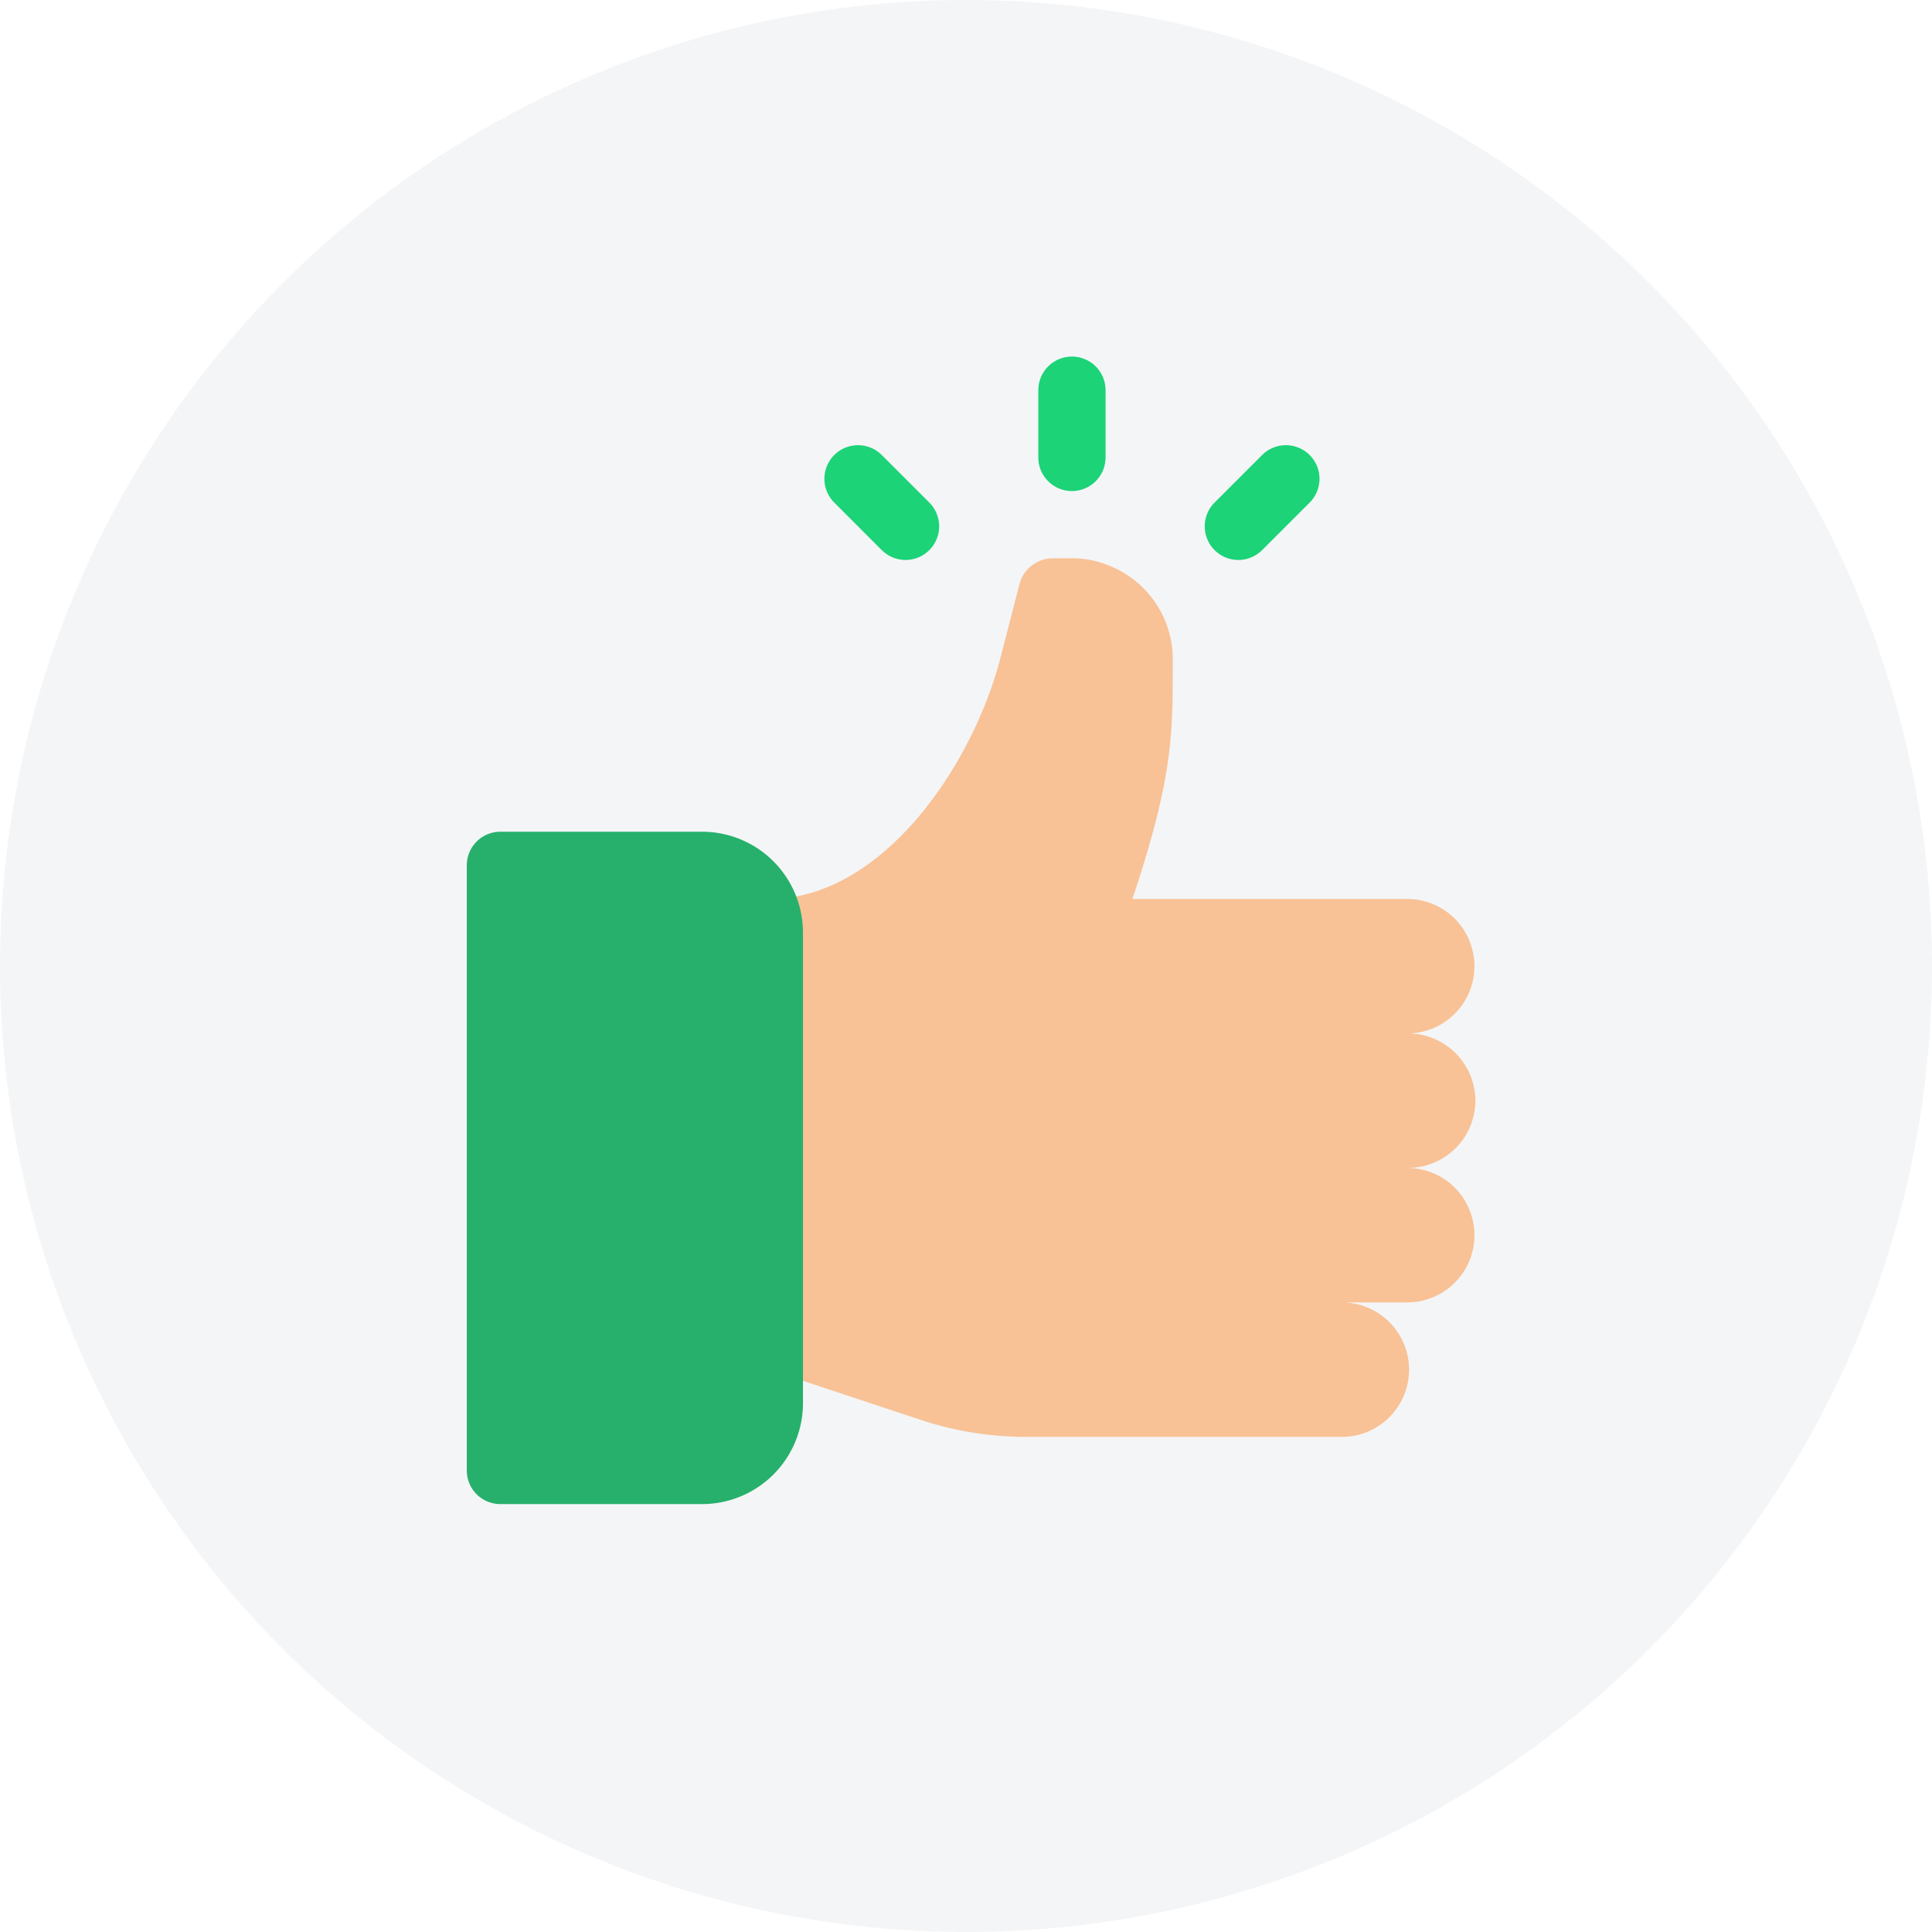 <svg xmlns="http://www.w3.org/2000/svg" width="149" height="149" viewBox="0 0 149 149">
    <defs>
        <style>
            .cls-4{fill:#1cd378}
        </style>
    </defs>
    <g id="Group_22763" transform="translate(-1478 -1829)">
        <circle id="Ellipse_2869" cx="74.5" cy="74.5" r="74.5" fill="#7a839e" opacity="0.08" transform="translate(1478 1829)"/>
        <g id="like_2_" transform="translate(1483 1856.5)">
            <path id="Path_68884" fill="#f8c296" d="M220.448 131.83a5.2 5.2 0 0 0-5.186-5.186 5.186 5.186 0 0 0 0-10.371H194c3.163-9.49 3.111-12.687 3.111-18.5a7.753 7.753 0 0 0-5.186-7.311 7.186 7.186 0 0 0-2.59-.462h-1.556a2.681 2.681 0 0 0-2.489 1.971l-1.452 5.652c-2.178 8.452-9.179 18.651-17.838 18.651v36.3l11.564 3.837a25.849 25.849 0 0 0 8.193 1.348h24.32a5.186 5.186 0 1 0 0-10.371h5.186a5.186 5.186 0 0 0 0-10.371 5.2 5.2 0 0 0 5.185-5.187z" transform="translate(-111.665 -74.443)"/>
            <g id="Group_14894" transform="translate(31)">
                <path id="Path_68886" fill="#27b06c" d="M49.149 263.855H33.593A2.591 2.591 0 0 1 31 261.263v-46.67A2.591 2.591 0 0 1 33.593 212h15.556a7.787 7.787 0 0 1 7.778 7.778v36.3a7.787 7.787 0 0 1-7.778 7.777z" transform="translate(-31 -175.356)"/>
                <path id="Path_68887" d="M291.186 2.593v5.185a2.593 2.593 0 1 1-5.186 0V2.593a2.593 2.593 0 1 1 5.186 0z" class="cls-4" transform="translate(-241.923)"/>
                <path id="Path_68888" d="M194.963 47.629l-3.663-3.666a2.592 2.592 0 0 1 3.666-3.666l3.666 3.666a2.592 2.592 0 1 1-3.666 3.666z" class="cls-4" transform="translate(-162.961 -32.703)"/>
            </g>
            <g id="Group_14895" transform="translate(77.67)">
                <path id="Path_68889" d="M361.012 47.629a2.592 2.592 0 0 1 0-3.666l3.666-3.666a2.592 2.592 0 0 1 3.666 3.666l-3.666 3.666a2.592 2.592 0 0 1-3.666 0z" class="cls-4" transform="translate(-350.011 -32.703)"/>
            </g>
        </g>
    </g>
</svg>
